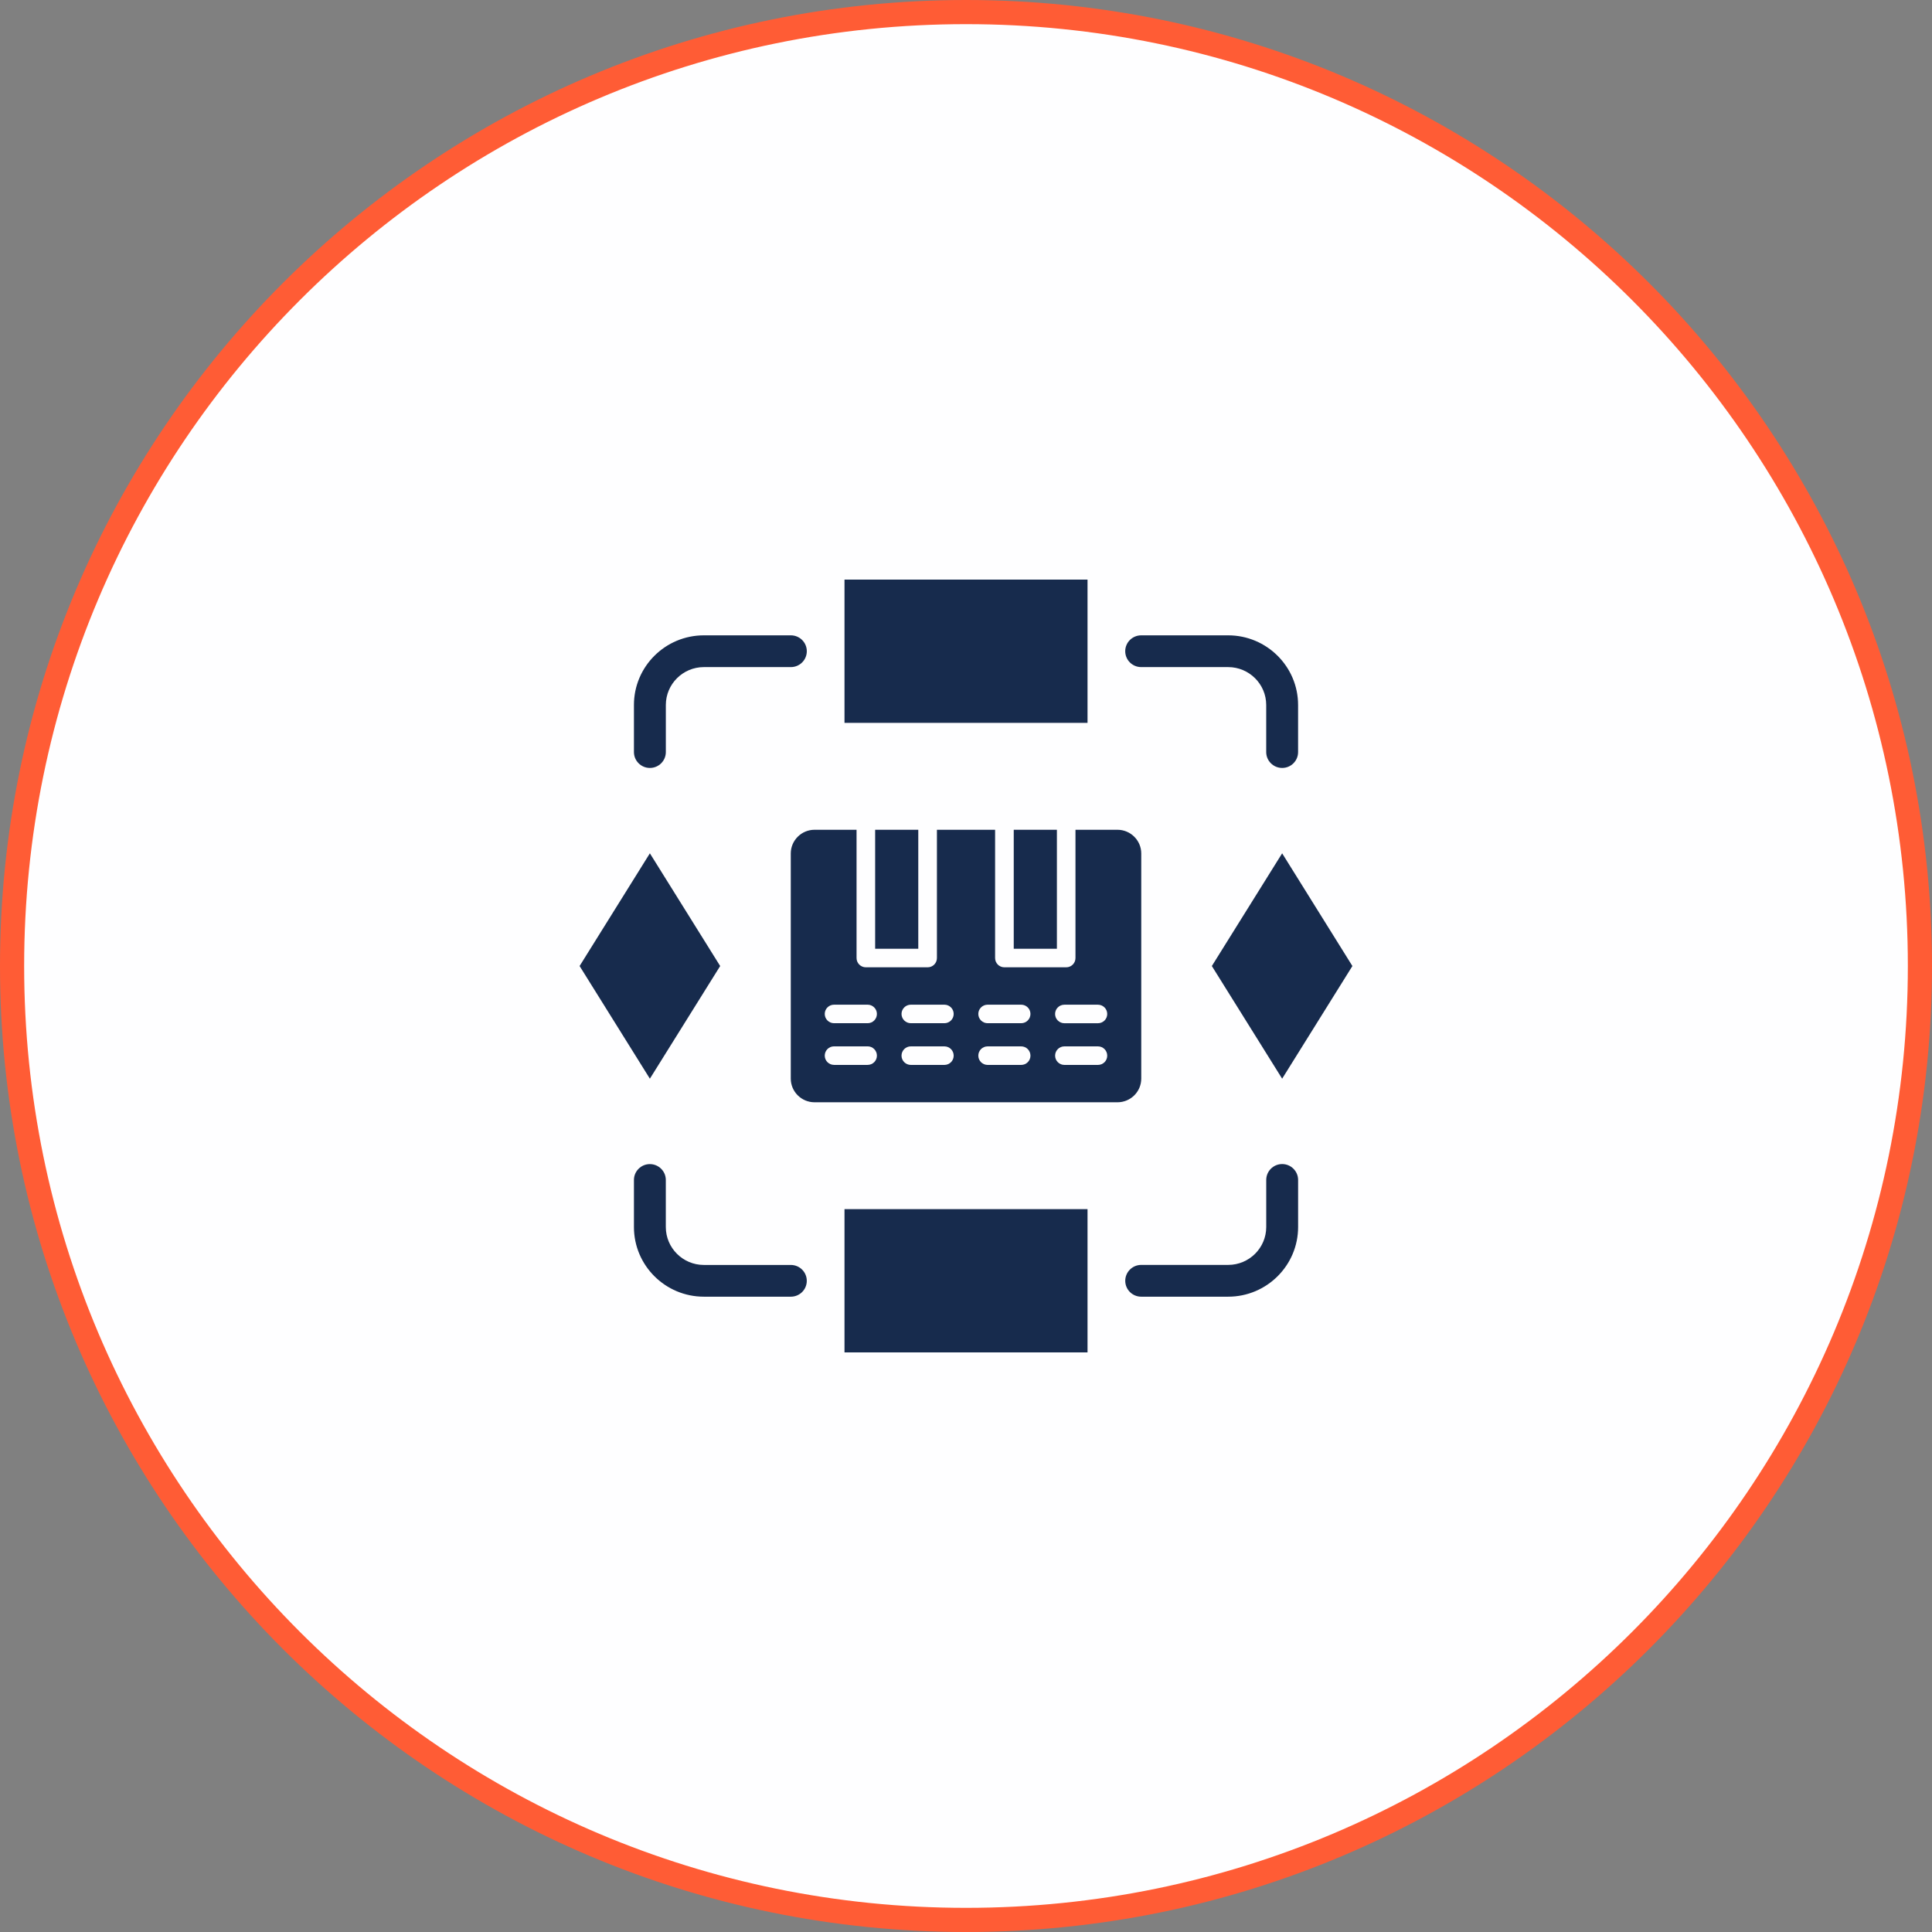<svg width="80" height="80" viewBox="0 0 80 80" fill="none" xmlns="http://www.w3.org/2000/svg">
<rect x="0" y="0" width="80" height="80" fill="#808080" stroke="none"/>
<g id="project-plan 2" clip-path="url(#clip0_298_5091)">
<g id="Group">
<path id="Vector" d="M79.5 40C79.5 61.815 61.815 79.5 40 79.5C18.185 79.5 0.5 61.815 0.5 40C0.5 18.185 18.185 0.5 40 0.5C61.815 0.5 79.5 18.185 79.5 40Z" fill="#FEFEFF" stroke="#FF5C35"/>
<g id="Group_2">
<path id="Vector_2" fill-rule="evenodd" clip-rule="evenodd" d="M26.911 31.799C26.546 31.799 26.25 31.504 26.25 31.141V29.191C26.25 27.601 27.548 26.308 29.146 26.308H32.747C33.112 26.308 33.408 26.602 33.408 26.965C33.408 27.329 33.112 27.623 32.747 27.623H29.146C28.278 27.623 27.571 28.327 27.571 29.191V31.141C27.571 31.504 27.276 31.799 26.911 31.799ZM53.092 31.799C52.727 31.799 52.431 31.504 52.431 31.141V29.191C52.431 28.327 51.723 27.623 50.855 27.623H47.254C46.889 27.623 46.593 27.328 46.593 26.965C46.593 26.602 46.89 26.308 47.254 26.308H50.855C52.452 26.308 53.751 27.601 53.751 29.191V31.141C53.752 31.504 53.457 31.799 53.092 31.799ZM32.747 53.693H29.146C27.549 53.693 26.25 52.4 26.25 50.809V48.86C26.25 48.497 26.547 48.203 26.909 48.203C27.274 48.203 27.57 48.498 27.57 48.86V50.809C27.57 51.674 28.277 52.379 29.145 52.379H32.746C33.111 52.379 33.407 52.673 33.407 53.036C33.408 53.399 33.112 53.693 32.747 53.693ZM50.856 53.693H47.255C46.89 53.693 46.594 53.398 46.594 53.035C46.594 52.673 46.891 52.377 47.255 52.377H50.856C51.725 52.377 52.432 51.674 52.432 50.808V48.859C52.432 48.496 52.728 48.201 53.092 48.201C53.456 48.201 53.752 48.497 53.752 48.859V50.808C53.752 52.4 52.452 53.693 50.856 53.693Z" fill="#172B4D"/>
<path id="Vector_3" fill-rule="evenodd" clip-rule="evenodd" d="M34.969 24H45.032V29.932H34.969V24Z" fill="#172B4D"/>
<path id="Vector_4" fill-rule="evenodd" clip-rule="evenodd" d="M53.091 35.334L50.18 40.001L53.091 44.666L56 40.001L53.091 35.334Z" fill="#172B4D"/>
<path id="Vector_5" fill-rule="evenodd" clip-rule="evenodd" d="M41.977 34.359H43.764V39.286H41.977V34.359Z" fill="#172B4D"/>
<path id="Vector_6" fill-rule="evenodd" clip-rule="evenodd" d="M36.238 34.359H38.024V39.286H36.238V34.359Z" fill="#172B4D"/>
<path id="Vector_7" fill-rule="evenodd" clip-rule="evenodd" d="M26.91 35.334L24 40.001L26.91 44.666L29.821 40.001L26.91 35.334Z" fill="#172B4D"/>
<path id="Vector_8" fill-rule="evenodd" clip-rule="evenodd" d="M32.744 35.34V44.663C32.744 45.203 33.186 45.643 33.729 45.643H46.272C46.816 45.643 47.257 45.204 47.257 44.663V35.34C47.257 34.8 46.814 34.359 46.272 34.359H44.533V39.67C44.533 39.883 44.361 40.055 44.148 40.054H41.59C41.376 40.054 41.205 39.882 41.205 39.67V34.359H38.796V39.67C38.796 39.883 38.623 40.055 38.411 40.054H35.854C35.64 40.054 35.468 39.882 35.468 39.67V34.359H33.729C33.186 34.359 32.744 34.8 32.744 35.34ZM37.715 41.602H39.105C39.319 41.602 39.49 41.774 39.49 41.985C39.49 42.198 39.317 42.369 39.105 42.369H37.717C37.503 42.369 37.33 42.197 37.33 41.985C37.33 41.774 37.503 41.602 37.715 41.602ZM43.69 43.712C43.69 43.499 43.862 43.328 44.075 43.328H45.463C45.677 43.328 45.848 43.5 45.848 43.713C45.848 43.926 45.676 44.096 45.463 44.096H44.075C43.862 44.096 43.69 43.923 43.69 43.712ZM40.896 41.602H42.284C42.498 41.602 42.669 41.774 42.669 41.985C42.669 42.198 42.496 42.369 42.284 42.369H40.896C40.682 42.369 40.51 42.197 40.51 41.985C40.51 41.774 40.682 41.602 40.896 41.602ZM44.075 42.37C43.861 42.37 43.689 42.198 43.689 41.987C43.689 41.774 43.861 41.603 44.074 41.603H45.463C45.677 41.603 45.848 41.775 45.848 41.987C45.848 42.199 45.676 42.37 45.463 42.37H44.075ZM40.51 43.712C40.51 43.499 40.682 43.328 40.895 43.328H42.284C42.498 43.328 42.669 43.5 42.669 43.713C42.669 43.926 42.496 44.096 42.284 44.096H40.896C40.682 44.096 40.51 43.923 40.51 43.712ZM34.537 41.602H35.926C36.139 41.602 36.311 41.774 36.311 41.985C36.311 42.198 36.138 42.369 35.926 42.369H34.537C34.324 42.369 34.151 42.197 34.151 41.985C34.151 41.774 34.322 41.602 34.537 41.602ZM37.33 43.712C37.33 43.499 37.503 43.328 37.715 43.328H39.105C39.319 43.328 39.49 43.5 39.49 43.713C39.49 43.926 39.317 44.096 39.105 44.096H37.717C37.503 44.096 37.33 43.923 37.33 43.712ZM34.537 43.327H35.926C36.139 43.327 36.311 43.499 36.311 43.712C36.311 43.924 36.138 44.095 35.926 44.095H34.537C34.324 44.095 34.151 43.923 34.151 43.712C34.151 43.499 34.322 43.327 34.537 43.327Z" fill="#172B4D"/>
<path id="Vector_9" fill-rule="evenodd" clip-rule="evenodd" d="M34.969 50.068H45.032V56H34.969V50.068Z" fill="#172B4D"/>
</g>
</g>
</g>
<defs>
<clipPath id="clip0_298_5091">
<rect width="80" height="80" fill="white"/>
</clipPath>
</defs>
</svg>
